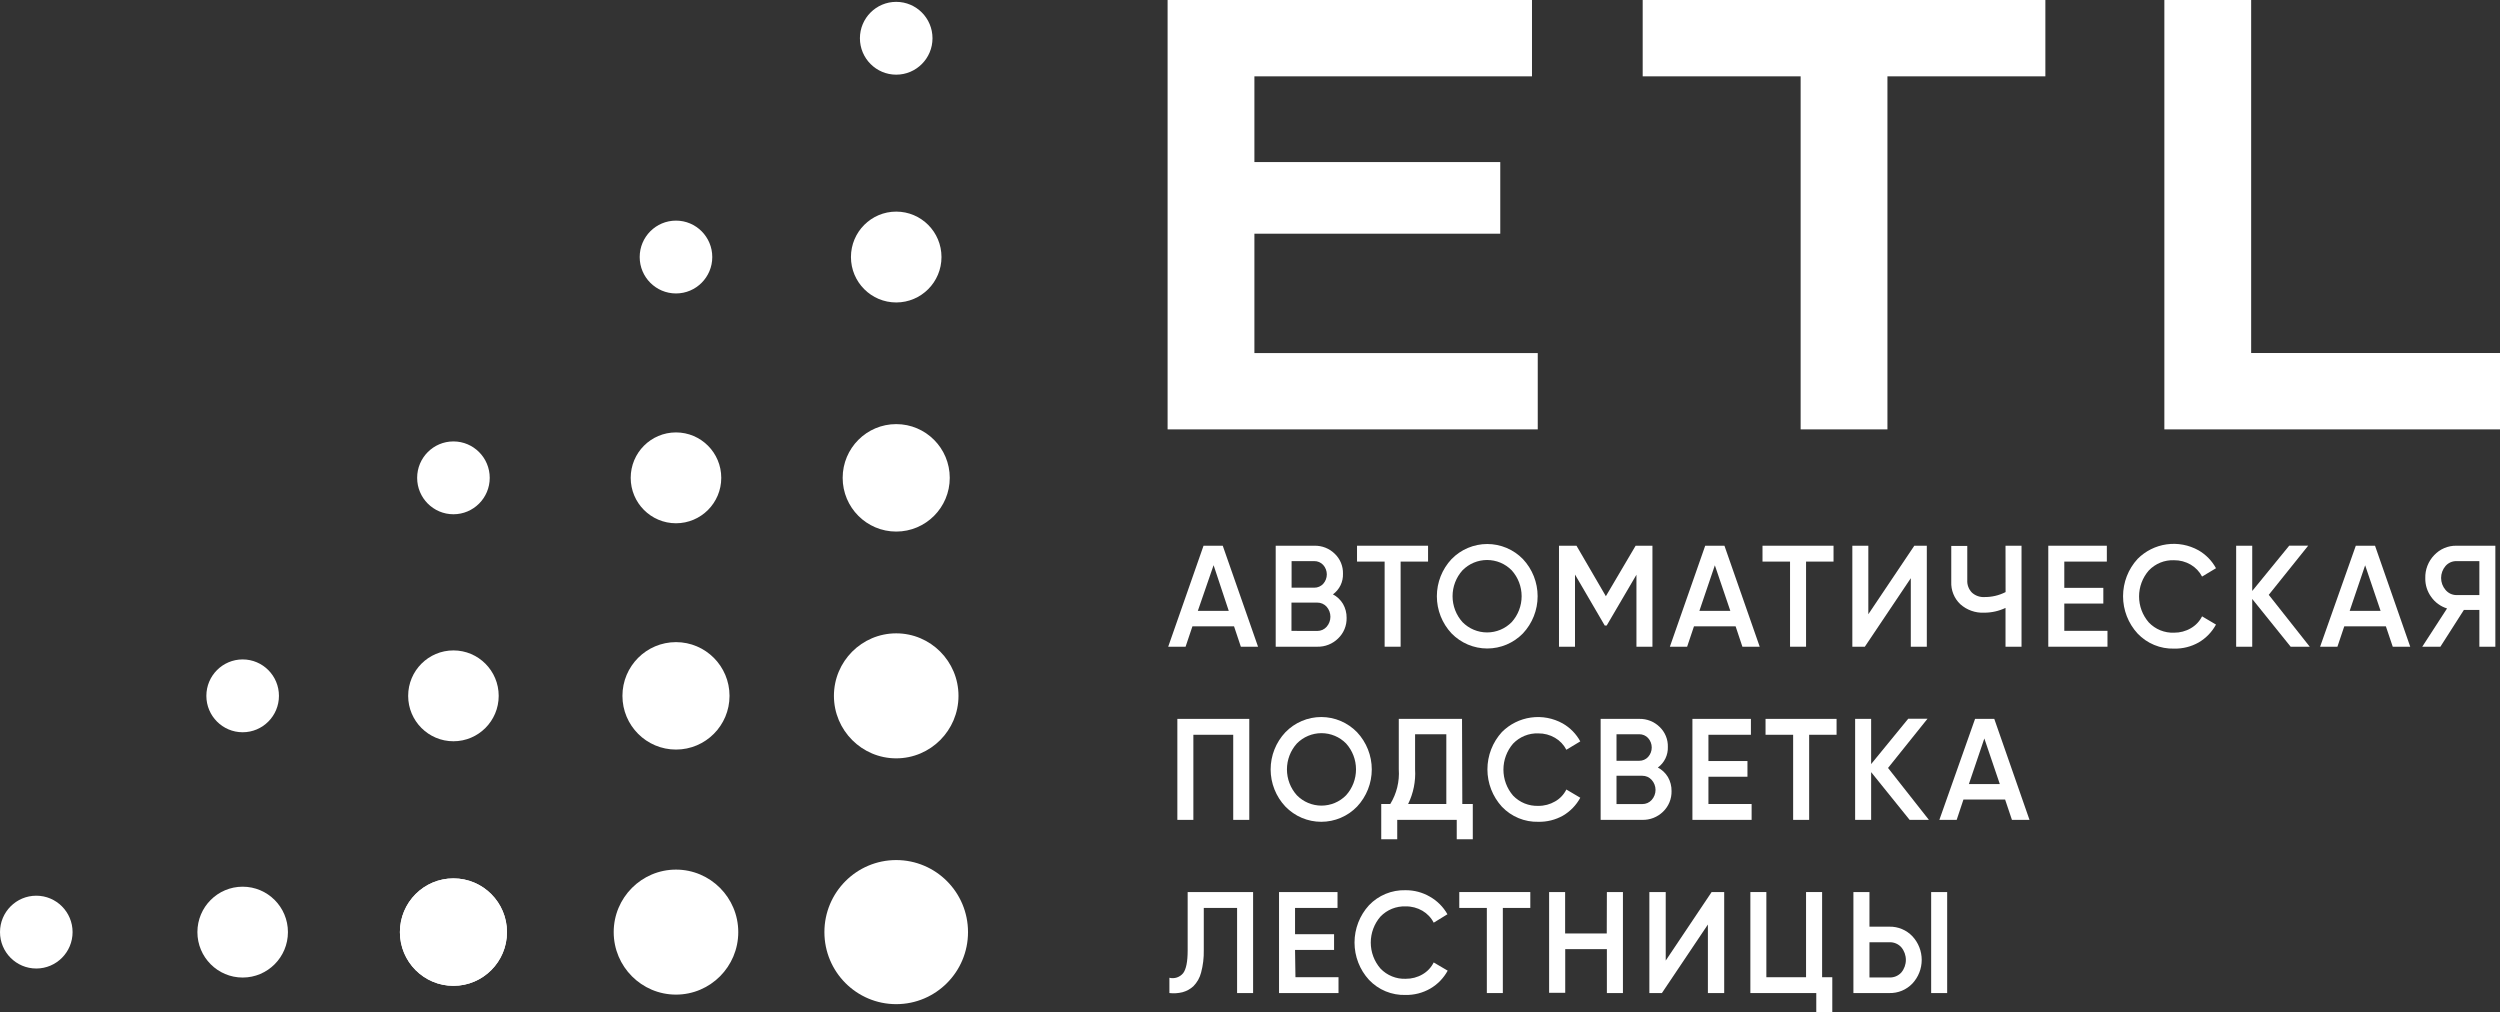 <svg width="121" height="49" viewBox="0 0 121 49" fill="none" xmlns="http://www.w3.org/2000/svg">
<rect x="0" y="0" width="121" height="49" fill="#333333" stroke="none"/>
<path d="M43.377 14.639C44.587 14.639 45.568 13.655 45.568 12.441C45.568 11.226 44.587 10.242 43.377 10.242C42.167 10.242 41.186 11.226 41.186 12.441C41.186 13.655 42.167 14.639 43.377 14.639Z" fill="white"/>
<path d="M43.377 3.614C44.347 3.614 45.133 2.825 45.133 1.852C45.133 0.879 44.347 0.09 43.377 0.09C42.407 0.09 41.62 0.879 41.62 1.852C41.62 2.825 42.407 3.614 43.377 3.614Z" fill="white"/>
<path d="M43.377 25.728C44.808 25.728 45.968 24.564 45.968 23.128C45.968 21.692 44.808 20.527 43.377 20.527C41.946 20.527 40.785 21.692 40.785 23.128C40.785 24.564 41.946 25.728 43.377 25.728Z" fill="white"/>
<path d="M43.377 36.704C45.042 36.704 46.391 35.349 46.391 33.679C46.391 32.008 45.042 30.654 43.377 30.654C41.712 30.654 40.362 32.008 40.362 33.679C40.362 35.349 41.712 36.704 43.377 36.704Z" fill="white"/>
<path d="M32.718 25.326C33.928 25.326 34.909 24.342 34.909 23.128C34.909 21.913 33.928 20.929 32.718 20.929C31.507 20.929 30.526 21.913 30.526 23.128C30.526 24.342 31.507 25.326 32.718 25.326Z" fill="white"/>
<path d="M32.718 14.203C33.688 14.203 34.474 13.414 34.474 12.441C34.474 11.467 33.688 10.678 32.718 10.678C31.747 10.678 30.961 11.467 30.961 12.441C30.961 13.414 31.747 14.203 32.718 14.203Z" fill="white"/>
<path d="M32.718 36.279C34.149 36.279 35.309 35.115 35.309 33.679C35.309 32.243 34.149 31.079 32.718 31.079C31.286 31.079 30.126 32.243 30.126 33.679C30.126 35.115 31.286 36.279 32.718 36.279Z" fill="white"/>
<path d="M21.946 35.877C23.156 35.877 24.137 34.893 24.137 33.679C24.137 32.465 23.156 31.48 21.946 31.48C20.736 31.48 19.755 32.465 19.755 33.679C19.755 34.893 20.736 35.877 21.946 35.877Z" fill="white"/>
<path d="M21.946 24.89C22.916 24.89 23.703 24.101 23.703 23.128C23.703 22.154 22.916 21.365 21.946 21.365C20.976 21.365 20.19 22.154 20.19 23.128C20.19 24.101 20.976 24.89 21.946 24.89Z" fill="white"/>
<path d="M11.745 35.441C12.715 35.441 13.501 34.652 13.501 33.679C13.501 32.706 12.715 31.916 11.745 31.916C10.775 31.916 9.988 32.706 9.988 33.679C9.988 34.652 10.775 35.441 11.745 35.441Z" fill="white"/>
<path d="M21.946 47.714C23.377 47.714 24.538 46.55 24.538 45.114C24.538 43.678 23.377 42.514 21.946 42.514C20.515 42.514 19.355 43.678 19.355 45.114C19.355 46.55 20.515 47.714 21.946 47.714Z" fill="white"/>
<path d="M32.718 48.139C34.383 48.139 35.732 46.785 35.732 45.114C35.732 43.444 34.383 42.089 32.718 42.089C31.053 42.089 29.703 43.444 29.703 45.114C29.703 46.785 31.053 48.139 32.718 48.139Z" fill="white"/>
<path d="M43.377 48.601C45.296 48.601 46.852 47.04 46.852 45.114C46.852 43.188 45.296 41.627 43.377 41.627C41.457 41.627 39.901 43.188 39.901 45.114C39.901 47.04 41.457 48.601 43.377 48.601Z" fill="white"/>
<path d="M11.745 47.313C12.955 47.313 13.936 46.328 13.936 45.114C13.936 43.9 12.955 42.916 11.745 42.916C10.535 42.916 9.554 43.9 9.554 45.114C9.554 46.328 10.535 47.313 11.745 47.313Z" fill="white"/>
<path d="M1.756 46.876C2.726 46.876 3.513 46.087 3.513 45.114C3.513 44.141 2.726 43.352 1.756 43.352C0.786 43.352 0 44.141 0 45.114C0 46.087 0.786 46.876 1.756 46.876Z" fill="white"/>
<path d="M21.946 47.714C23.377 47.714 24.538 46.55 24.538 45.114C24.538 43.678 23.377 42.514 21.946 42.514C20.515 42.514 19.355 43.678 19.355 45.114C19.355 46.55 20.515 47.714 21.946 47.714Z" fill="white"/>
<path d="M56.512 0H74.148V3.695H60.713V7.844H72.613V11.311H60.713V17.089H74.427V20.782H56.512V0Z" fill="white"/>
<path d="M87.151 3.695H79.506V0H98.996V3.695H91.352V20.782H87.151V3.695Z" fill="white"/>
<path d="M104.755 0H108.956V17.086H121V20.782H104.755V0Z" fill="white"/>
<path d="M60.057 31.301L59.728 30.316H57.713L57.382 31.301H56.541L58.251 26.413H59.181L60.889 31.301H60.057ZM57.975 29.567H59.472L58.738 27.355L57.975 29.567Z" fill="white"/>
<path d="M64.514 28.767C64.715 28.873 64.883 29.032 65 29.227C65.119 29.433 65.18 29.668 65.176 29.906C65.18 30.091 65.146 30.276 65.075 30.448C65.004 30.619 64.898 30.774 64.764 30.902C64.632 31.032 64.474 31.135 64.302 31.203C64.129 31.272 63.945 31.305 63.759 31.301H61.744V26.413H63.618C63.799 26.409 63.979 26.441 64.148 26.507C64.317 26.574 64.47 26.673 64.6 26.8C64.731 26.924 64.834 27.074 64.903 27.241C64.972 27.408 65.005 27.587 65 27.768C65.007 27.962 64.966 28.154 64.882 28.328C64.797 28.503 64.67 28.654 64.514 28.767ZM63.61 27.158H62.513V28.444H63.61C63.691 28.445 63.771 28.429 63.845 28.397C63.92 28.366 63.986 28.318 64.042 28.259C64.155 28.133 64.218 27.97 64.218 27.801C64.218 27.632 64.155 27.468 64.042 27.343C63.986 27.283 63.92 27.236 63.845 27.204C63.771 27.172 63.691 27.157 63.61 27.158ZM63.759 30.538C63.844 30.538 63.928 30.52 64.006 30.486C64.083 30.451 64.152 30.4 64.209 30.336C64.327 30.202 64.392 30.03 64.392 29.851C64.392 29.672 64.327 29.499 64.209 29.365C64.151 29.301 64.081 29.25 64.003 29.216C63.924 29.182 63.839 29.165 63.754 29.166H62.507V30.535L63.759 30.538Z" fill="white"/>
<path d="M69.118 26.413V27.181H67.79V31.301H67.016V27.181H65.68V26.413H69.118Z" fill="white"/>
<path d="M73.71 30.657C73.485 30.888 73.216 31.071 72.92 31.197C72.623 31.322 72.305 31.387 71.983 31.387C71.661 31.387 71.342 31.322 71.046 31.197C70.749 31.071 70.48 30.888 70.255 30.657C69.798 30.17 69.544 29.527 69.544 28.858C69.544 28.19 69.798 27.547 70.255 27.06C70.48 26.829 70.749 26.645 71.046 26.52C71.342 26.395 71.661 26.33 71.983 26.33C72.305 26.33 72.623 26.395 72.92 26.52C73.216 26.645 73.485 26.829 73.71 27.06C74.167 27.547 74.421 28.19 74.421 28.858C74.421 29.527 74.167 30.17 73.71 30.657ZM70.785 30.111C70.941 30.269 71.126 30.395 71.33 30.48C71.535 30.566 71.754 30.61 71.975 30.61C72.197 30.61 72.416 30.566 72.621 30.48C72.825 30.395 73.01 30.269 73.166 30.111C73.476 29.767 73.647 29.32 73.647 28.857C73.647 28.393 73.476 27.947 73.166 27.603C73.01 27.445 72.825 27.319 72.621 27.233C72.416 27.148 72.197 27.104 71.975 27.104C71.754 27.104 71.535 27.148 71.33 27.233C71.126 27.319 70.941 27.445 70.785 27.603C70.475 27.947 70.304 28.393 70.304 28.857C70.304 29.32 70.475 29.767 70.785 30.111Z" fill="white"/>
<path d="M79.978 26.413V31.301H79.204V27.817L77.764 30.275H77.669L76.23 27.808V31.301H75.455V26.413H76.302L77.724 28.857L79.164 26.413H79.978Z" fill="white"/>
<path d="M84.332 31.301L84.004 30.316H81.988L81.657 31.301H80.822L82.532 26.413H83.463L85.17 31.301H84.332ZM82.25 29.567H83.748L82.999 27.36L82.25 29.567Z" fill="white"/>
<path d="M88.743 26.413V27.181H87.413V31.301H86.638V27.181H85.305V26.413H88.743Z" fill="white"/>
<path d="M92.483 31.301V27.984L90.258 31.301H89.653V26.413H90.427V29.729L92.653 26.413H93.258V31.301H92.483Z" fill="white"/>
<path d="M97.067 26.413H97.842V31.301H97.067V29.423C96.743 29.576 96.389 29.655 96.031 29.654C95.608 29.673 95.195 29.526 94.879 29.244C94.732 29.105 94.617 28.936 94.542 28.749C94.466 28.561 94.432 28.36 94.441 28.158V26.424H95.216V28.085C95.21 28.195 95.227 28.304 95.266 28.407C95.304 28.509 95.364 28.602 95.44 28.681C95.522 28.755 95.617 28.813 95.721 28.85C95.825 28.887 95.935 28.904 96.045 28.897C96.401 28.901 96.752 28.819 97.07 28.657L97.067 26.413Z" fill="white"/>
<path d="M99.912 30.532H102.002V31.301H99.137V26.413H101.971V27.181H99.912V28.452H101.801V29.212H99.912V30.532Z" fill="white"/>
<path d="M105.224 31.393C104.895 31.402 104.568 31.342 104.264 31.216C103.96 31.09 103.686 30.902 103.459 30.663C103.007 30.171 102.756 29.526 102.756 28.857C102.756 28.188 103.007 27.543 103.459 27.051C103.839 26.669 104.332 26.422 104.864 26.347C105.396 26.272 105.938 26.373 106.408 26.635C106.764 26.841 107.057 27.14 107.254 27.502L106.58 27.906C106.455 27.666 106.264 27.465 106.03 27.328C105.786 27.186 105.507 27.112 105.224 27.115C104.997 27.106 104.77 27.145 104.559 27.231C104.348 27.317 104.158 27.447 104.001 27.612C103.698 27.96 103.531 28.406 103.531 28.868C103.531 29.33 103.698 29.777 104.001 30.125C104.158 30.29 104.348 30.42 104.559 30.506C104.77 30.591 104.997 30.631 105.224 30.622C105.508 30.625 105.788 30.551 106.033 30.408C106.269 30.274 106.459 30.073 106.58 29.831L107.254 30.229C107.058 30.59 106.768 30.89 106.413 31.096C106.051 31.3 105.64 31.403 105.224 31.393Z" fill="white"/>
<path d="M111.792 31.301H110.868L109.008 28.99V31.301H108.23V26.413H109.008V28.603L110.799 26.41H111.717L109.808 28.79L111.792 31.301Z" fill="white"/>
<path d="M115.809 31.301L115.477 30.316H113.462L113.131 31.301H112.293L114.021 26.413H114.951L116.655 31.301H115.809ZM113.724 29.567H115.221L114.473 27.36L113.724 29.567Z" fill="white"/>
<path d="M120.775 26.413V31.301H120.001V29.521H119.252L118.115 31.301H117.237L118.437 29.449C118.128 29.354 117.859 29.159 117.672 28.894C117.479 28.631 117.378 28.311 117.384 27.984C117.378 27.779 117.413 27.574 117.487 27.383C117.561 27.191 117.673 27.017 117.815 26.869C117.953 26.722 118.119 26.605 118.304 26.527C118.489 26.448 118.689 26.409 118.889 26.413H120.775ZM118.889 28.802H120.001V27.158H118.889C118.79 27.157 118.691 27.177 118.6 27.218C118.509 27.259 118.428 27.319 118.363 27.395C118.225 27.556 118.149 27.761 118.149 27.973C118.149 28.185 118.225 28.39 118.363 28.551C118.427 28.628 118.507 28.691 118.598 28.735C118.689 28.778 118.789 28.801 118.889 28.802Z" fill="white"/>
<path d="M60.465 34.794V39.682H59.688V35.563H57.759V39.682H56.984V34.794H60.465Z" fill="white"/>
<path d="M65.683 39.038C65.457 39.271 65.188 39.457 64.89 39.583C64.592 39.71 64.272 39.775 63.948 39.775C63.624 39.775 63.304 39.71 63.006 39.583C62.708 39.457 62.438 39.271 62.213 39.038C61.755 38.553 61.499 37.909 61.499 37.24C61.499 36.571 61.755 35.927 62.213 35.441C62.438 35.208 62.708 35.023 63.006 34.896C63.304 34.769 63.624 34.704 63.948 34.704C64.272 34.704 64.592 34.769 64.89 34.896C65.188 35.023 65.457 35.208 65.683 35.441C66.139 35.928 66.394 36.571 66.394 37.24C66.394 37.908 66.139 38.551 65.683 39.038ZM62.769 38.492C62.925 38.65 63.11 38.776 63.314 38.862C63.519 38.947 63.738 38.992 63.959 38.992C64.181 38.992 64.4 38.947 64.605 38.862C64.809 38.776 64.995 38.65 65.15 38.492C65.46 38.148 65.631 37.702 65.631 37.238C65.631 36.775 65.46 36.328 65.15 35.984C64.995 35.826 64.809 35.7 64.605 35.615C64.4 35.529 64.181 35.485 63.959 35.485C63.738 35.485 63.519 35.529 63.314 35.615C63.11 35.7 62.925 35.826 62.769 35.984C62.459 36.328 62.288 36.775 62.288 37.238C62.288 37.702 62.459 38.148 62.769 38.492Z" fill="white"/>
<path d="M70.776 38.914H71.283V40.619H70.506V39.682H67.626V40.619H66.852V38.914H67.289C67.599 38.41 67.742 37.822 67.701 37.233V34.794H70.762L70.776 38.914ZM68.153 38.914H70.002V35.537H68.49V37.235C68.525 37.815 68.409 38.393 68.153 38.914Z" fill="white"/>
<path d="M74.456 39.775C74.127 39.784 73.8 39.723 73.496 39.597C73.192 39.471 72.918 39.283 72.691 39.044C72.241 38.551 71.991 37.907 71.991 37.238C71.991 36.57 72.241 35.925 72.691 35.432C73.07 35.051 73.564 34.804 74.096 34.729C74.628 34.654 75.17 34.755 75.639 35.017C75.995 35.222 76.288 35.522 76.486 35.883L75.812 36.288C75.687 36.047 75.497 35.846 75.262 35.71C75.018 35.567 74.739 35.493 74.456 35.496C74.229 35.487 74.002 35.527 73.791 35.613C73.58 35.699 73.39 35.828 73.232 35.993C72.931 36.342 72.766 36.788 72.766 37.25C72.766 37.711 72.931 38.157 73.232 38.507C73.39 38.672 73.58 38.801 73.791 38.887C74.002 38.972 74.229 39.012 74.456 39.004C74.74 39.007 75.019 38.933 75.265 38.79C75.501 38.657 75.692 38.455 75.812 38.212L76.486 38.611C76.29 38.971 76.001 39.27 75.648 39.477C75.284 39.681 74.873 39.784 74.456 39.775Z" fill="white"/>
<path d="M80.24 37.149C80.442 37.255 80.61 37.413 80.727 37.608C80.846 37.814 80.907 38.049 80.903 38.287C80.907 38.473 80.873 38.658 80.802 38.831C80.731 39.003 80.625 39.158 80.491 39.287C80.358 39.416 80.201 39.518 80.028 39.586C79.856 39.654 79.671 39.686 79.486 39.682H77.471V34.794H79.345C79.526 34.79 79.705 34.822 79.873 34.889C80.041 34.955 80.195 35.055 80.324 35.181C80.455 35.305 80.558 35.456 80.627 35.623C80.696 35.789 80.729 35.969 80.724 36.149C80.731 36.343 80.691 36.535 80.607 36.709C80.522 36.884 80.397 37.035 80.24 37.149ZM79.339 35.537H78.239V36.822H79.339C79.42 36.823 79.499 36.807 79.573 36.775C79.647 36.743 79.714 36.697 79.768 36.637C79.882 36.512 79.944 36.349 79.944 36.179C79.944 36.01 79.882 35.847 79.768 35.721C79.714 35.662 79.647 35.615 79.573 35.583C79.499 35.552 79.42 35.536 79.339 35.537ZM79.486 38.917C79.572 38.918 79.657 38.901 79.735 38.867C79.814 38.833 79.884 38.782 79.941 38.718C80.061 38.585 80.128 38.412 80.128 38.232C80.128 38.053 80.061 37.88 79.941 37.747C79.884 37.683 79.814 37.632 79.735 37.597C79.657 37.563 79.572 37.546 79.486 37.547H78.239V38.917H79.486Z" fill="white"/>
<path d="M82.688 38.914H84.778V39.682H81.913V34.794H84.744V35.563H82.688V36.834H84.577V37.594H82.688V38.914Z" fill="white"/>
<path d="M88.89 34.794V35.563H87.563V39.682H86.788V35.563H85.452V34.794H88.89Z" fill="white"/>
<path d="M93.359 39.682H92.426L90.563 37.371V39.682H89.788V34.794H90.563V36.981L92.357 34.788H93.29L91.381 37.169L93.359 39.682Z" fill="white"/>
<path d="M97.378 39.682L97.047 38.697H95.031L94.703 39.682H93.865L95.593 34.794H96.523L98.228 39.682H97.378ZM95.294 37.949H96.791L96.042 35.742L95.294 37.949Z" fill="white"/>
<path d="M56.599 48.064V47.324C56.719 47.354 56.846 47.349 56.963 47.31C57.081 47.27 57.185 47.198 57.264 47.102C57.41 46.911 57.483 46.544 57.483 46.004V43.175H60.65V48.064H59.875V43.944H58.263V45.989C58.271 46.355 58.227 46.72 58.133 47.073C58.07 47.323 57.94 47.551 57.759 47.735C57.61 47.871 57.43 47.97 57.235 48.023C57.027 48.075 56.811 48.089 56.599 48.064Z" fill="white"/>
<path d="M62.7 47.298H64.784V48.064H61.905V43.175H64.736V43.944H62.68V45.215H64.569V45.978H62.68L62.7 47.298Z" fill="white"/>
<path d="M68.026 48.156C67.697 48.166 67.37 48.105 67.065 47.98C66.76 47.854 66.486 47.665 66.259 47.425C65.808 46.933 65.559 46.288 65.559 45.62C65.559 44.951 65.808 44.307 66.259 43.814C66.486 43.576 66.761 43.388 67.066 43.262C67.37 43.137 67.698 43.077 68.026 43.086C68.442 43.083 68.851 43.191 69.21 43.401C69.563 43.602 69.856 43.896 70.056 44.25L69.391 44.658C69.268 44.416 69.078 44.216 68.844 44.08C68.599 43.938 68.321 43.865 68.038 43.869C67.811 43.86 67.584 43.899 67.373 43.984C67.162 44.069 66.972 44.199 66.814 44.363C66.512 44.711 66.345 45.158 66.345 45.62C66.345 46.082 66.512 46.528 66.814 46.877C66.971 47.042 67.162 47.172 67.373 47.257C67.584 47.343 67.811 47.383 68.038 47.373C68.322 47.376 68.602 47.303 68.847 47.16C69.082 47.026 69.271 46.825 69.391 46.582L70.068 46.98C69.872 47.341 69.581 47.641 69.227 47.847C68.862 48.057 68.447 48.164 68.026 48.156Z" fill="white"/>
<path d="M74.067 43.175V43.944H72.737V48.064H71.963V43.944H70.629V43.175H74.067Z" fill="white"/>
<path d="M77.773 43.175H78.55V48.064H77.773V45.938H75.757V48.052H74.977V43.175H75.752V45.181H77.767L77.773 43.175Z" fill="white"/>
<path d="M82.662 48.064V44.747L80.436 48.064H79.829V43.175H80.621V46.492L82.843 43.175H83.451V48.064H82.662Z" fill="white"/>
<path d="M88.19 47.298H88.683V49H87.908V48.064H84.718V43.175H85.492V47.298H87.413V43.175H88.19V47.298Z" fill="white"/>
<path d="M89.705 48.064V43.175H90.482V44.851H91.447C91.655 44.846 91.861 44.886 92.053 44.966C92.245 45.046 92.418 45.165 92.561 45.316C92.85 45.626 93.011 46.035 93.011 46.459C93.011 46.883 92.85 47.292 92.561 47.602C92.418 47.752 92.244 47.871 92.053 47.951C91.861 48.03 91.654 48.069 91.447 48.064H89.705ZM90.482 47.31H91.447C91.554 47.314 91.662 47.295 91.761 47.254C91.861 47.212 91.95 47.15 92.023 47.07C92.166 46.899 92.244 46.682 92.244 46.459C92.244 46.236 92.166 46.019 92.023 45.848C91.951 45.767 91.861 45.704 91.762 45.662C91.662 45.62 91.555 45.6 91.447 45.605H90.482V47.31ZM93.468 48.064V43.175H94.243V48.064H93.468Z" fill="white"/>
</svg>
